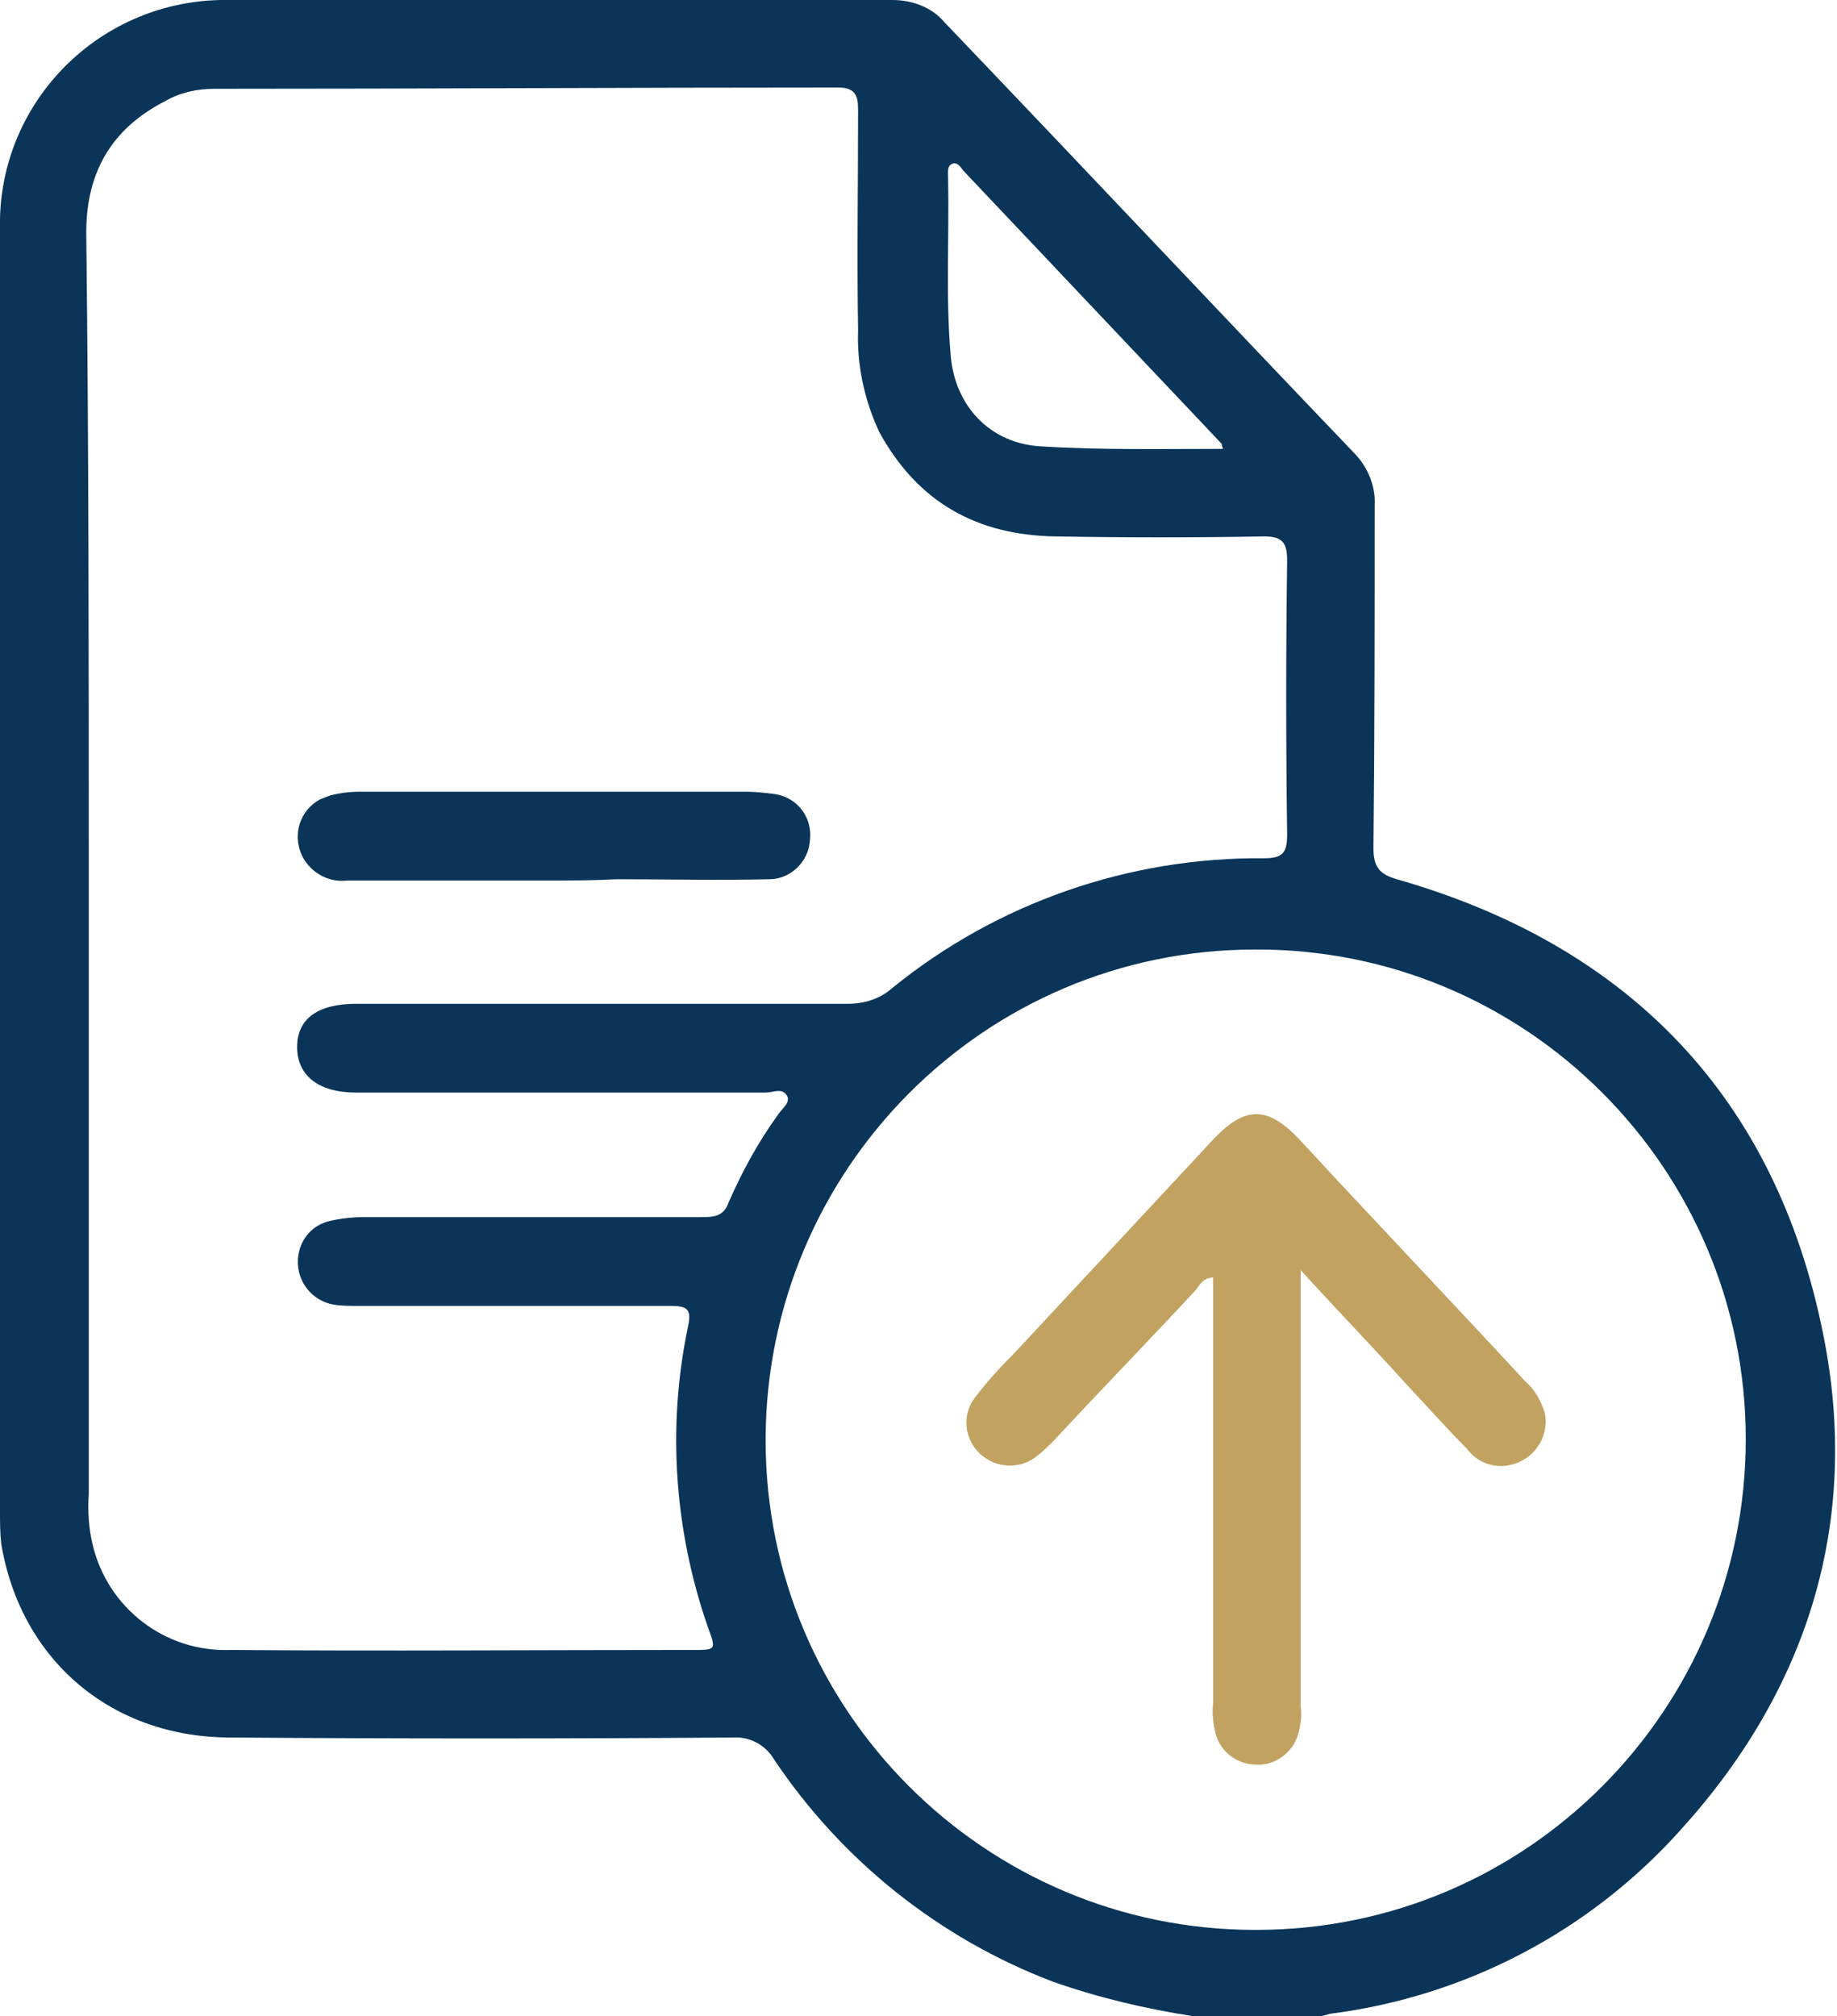 <?xml version="1.0" encoding="utf-8"?>
<!-- Generator: Adobe Illustrator 25.4.1, SVG Export Plug-In . SVG Version: 6.00 Build 0)  -->
<svg version="1.1" id="Layer_1" xmlns="http://www.w3.org/2000/svg" xmlns:xlink="http://www.w3.org/1999/xlink" x="0px" y="0px"
	 viewBox="0 0 149 163.5" style="enable-background:new 0 0 149 163.5;" xml:space="preserve">
<style type="text/css">
	.st0{fill:#0A3558;}
	.st1{fill:#C1A261;}
</style>
<g id="Layer_2_00000054978177364223512600000015643418053972294317_">
	<g id="Layer_1-2">
		<path class="st0" d="M96.8,163.5c-3.9-0.6-7.7-1.5-11.4-2.8c-9.2-3.5-17.1-9.8-22.6-18c-0.7-1.2-2-1.9-3.4-1.8
			c-13.6,0.1-27.1,0.1-40.7,0c-9.6,0-17-6.2-18.6-15.7C0,124.3,0,123.4,0,122.5c0-34.7,0-69.3,0-104C-0.2,8.5,7.8,0.2,17.9,0
			c0.2,0,0.4,0,0.6,0c18,0,36,0,53.9,0c1.6,0,3.2,0.6,4.2,1.8c11.1,11.6,22.1,23.3,33.2,34.9c1.1,1.1,1.8,2.7,1.7,4.3
			c0,9.2,0,18.5-0.1,27.8c0,1.5,0.5,2.1,1.9,2.5c18.9,5.4,30.8,17.8,34.6,37c3,15-1.2,28.6-11.5,40c-7.4,8.3-17.5,13.6-28.5,15
			c-0.4,0.1-0.7,0.2-1.1,0.3L96.8,163.5z M7.2,70.5c0,16.9,0,33.8,0,50.7c-0.1,1.3,0,2.7,0.3,4c1.2,5.2,5.9,8.8,11.2,8.6
			c12.5,0.1,25,0,37.5,0c1.9,0,1.9,0,1.2-1.9c-2.7-7.8-3.3-16.2-1.6-24.3c0.3-1.4,0-1.7-1.4-1.7c-8.5,0-16.9,0-25.4,0
			c-0.6,0-1.3,0-1.9-0.1c-1.9-0.3-3.2-2.1-2.9-4c0.2-1.4,1.2-2.5,2.6-2.8c0.9-0.2,1.8-0.3,2.7-0.3h27.3c1,0,1.9,0,2.3-1.2
			c1.1-2.5,2.4-4.9,4-7.1c0.3-0.5,1.1-1,0.7-1.6s-1.1-0.2-1.7-0.2H28.9c-3.1,0-4.8-1.4-4.8-3.7s1.7-3.5,4.8-3.5
			c13.3,0,26.6,0,39.9,0c1.3,0,2.6-0.4,3.6-1.3c8.5-6.9,19.2-10.6,30.1-10.5c1.5,0,1.9-0.4,1.9-1.9c-0.1-7.4-0.1-14.9,0-22.3
			c0-1.5-0.5-1.9-1.9-1.9c-5.6,0.1-11.3,0.1-16.9,0c-6.4-0.1-11.2-2.8-14.3-8.5c-1.2-2.6-1.8-5.4-1.7-8.2c-0.1-6,0-11.9,0-17.9
			c0-1.1-0.2-1.8-1.6-1.8c-16.8,0-33.7,0.1-50.6,0.1c-1.4,0-2.8,0.3-4,1c-4.5,2.3-6.5,6-6.4,11C7.2,36.3,7.2,53.4,7.2,70.5L7.2,70.5
			z M101.9,156.5c22,0,39.7-17.9,39.7-39.8S123.8,76.9,101.8,77c-22,0-39.7,17.9-39.7,39.8c0,21.9,17.8,39.7,39.7,39.7
			C101.8,156.5,101.9,156.5,101.9,156.5L101.9,156.5z M99.2,36.4c-0.1-0.3-0.1-0.3-0.1-0.4L78.1,13.8c-0.2-0.3-0.5-0.7-0.9-0.5
			s-0.3,0.7-0.3,1.1c0.1,4.8-0.2,9.6,0.2,14.3c0.3,4.2,3.2,7.3,7.4,7.5C89.3,36.5,94.2,36.4,99.2,36.4z"/>
		<path class="st0" d="M44.9,71.4c-5.6,0-11.2,0-16.7,0c-1.5,0.2-3-0.6-3.7-2c-0.8-1.7-0.2-3.7,1.5-4.6c0.3-0.1,0.5-0.2,0.8-0.3
			c0.8-0.2,1.6-0.3,2.4-0.3c10.4,0,20.8,0,31.3,0c0.8,0,1.6,0.1,2.4,0.2c1.8,0.3,3,1.9,2.8,3.7c-0.1,1.8-1.6,3.2-3.3,3.2
			c-4.2,0.1-8.3,0-12.4,0C48.2,71.4,46.5,71.4,44.9,71.4z"/>
		<path class="st1" d="M105.5,103v35.4c0.1,0.7,0,1.5-0.2,2.2c-0.4,1.5-1.9,2.6-3.4,2.5c-1.5,0-2.9-1-3.3-2.5
			c-0.2-0.8-0.3-1.7-0.2-2.5v-34.5c-0.8,0-1.1,0.6-1.4,1c-3.8,4.1-7.7,8.1-11.5,12.2c-0.4,0.4-0.8,0.8-1.3,1.2
			c-1.4,1.2-3.4,1.1-4.7-0.1c-1.3-1.2-1.5-3.2-0.4-4.6c1-1.3,2-2.4,3.2-3.6c5.4-5.8,10.8-11.6,16.2-17.4c2.5-2.6,4.3-2.6,6.8,0
			c6.1,6.6,12.3,13.1,18.4,19.7c0.8,0.7,1.3,1.6,1.6,2.6c0.4,1.9-0.9,3.8-2.8,4.2c-1.3,0.3-2.7-0.2-3.5-1.3c-1.6-1.6-3.1-3.3-4.7-5
			C111.5,109.4,108.6,106.4,105.5,103z"/>
	</g>
</g>
</svg>
